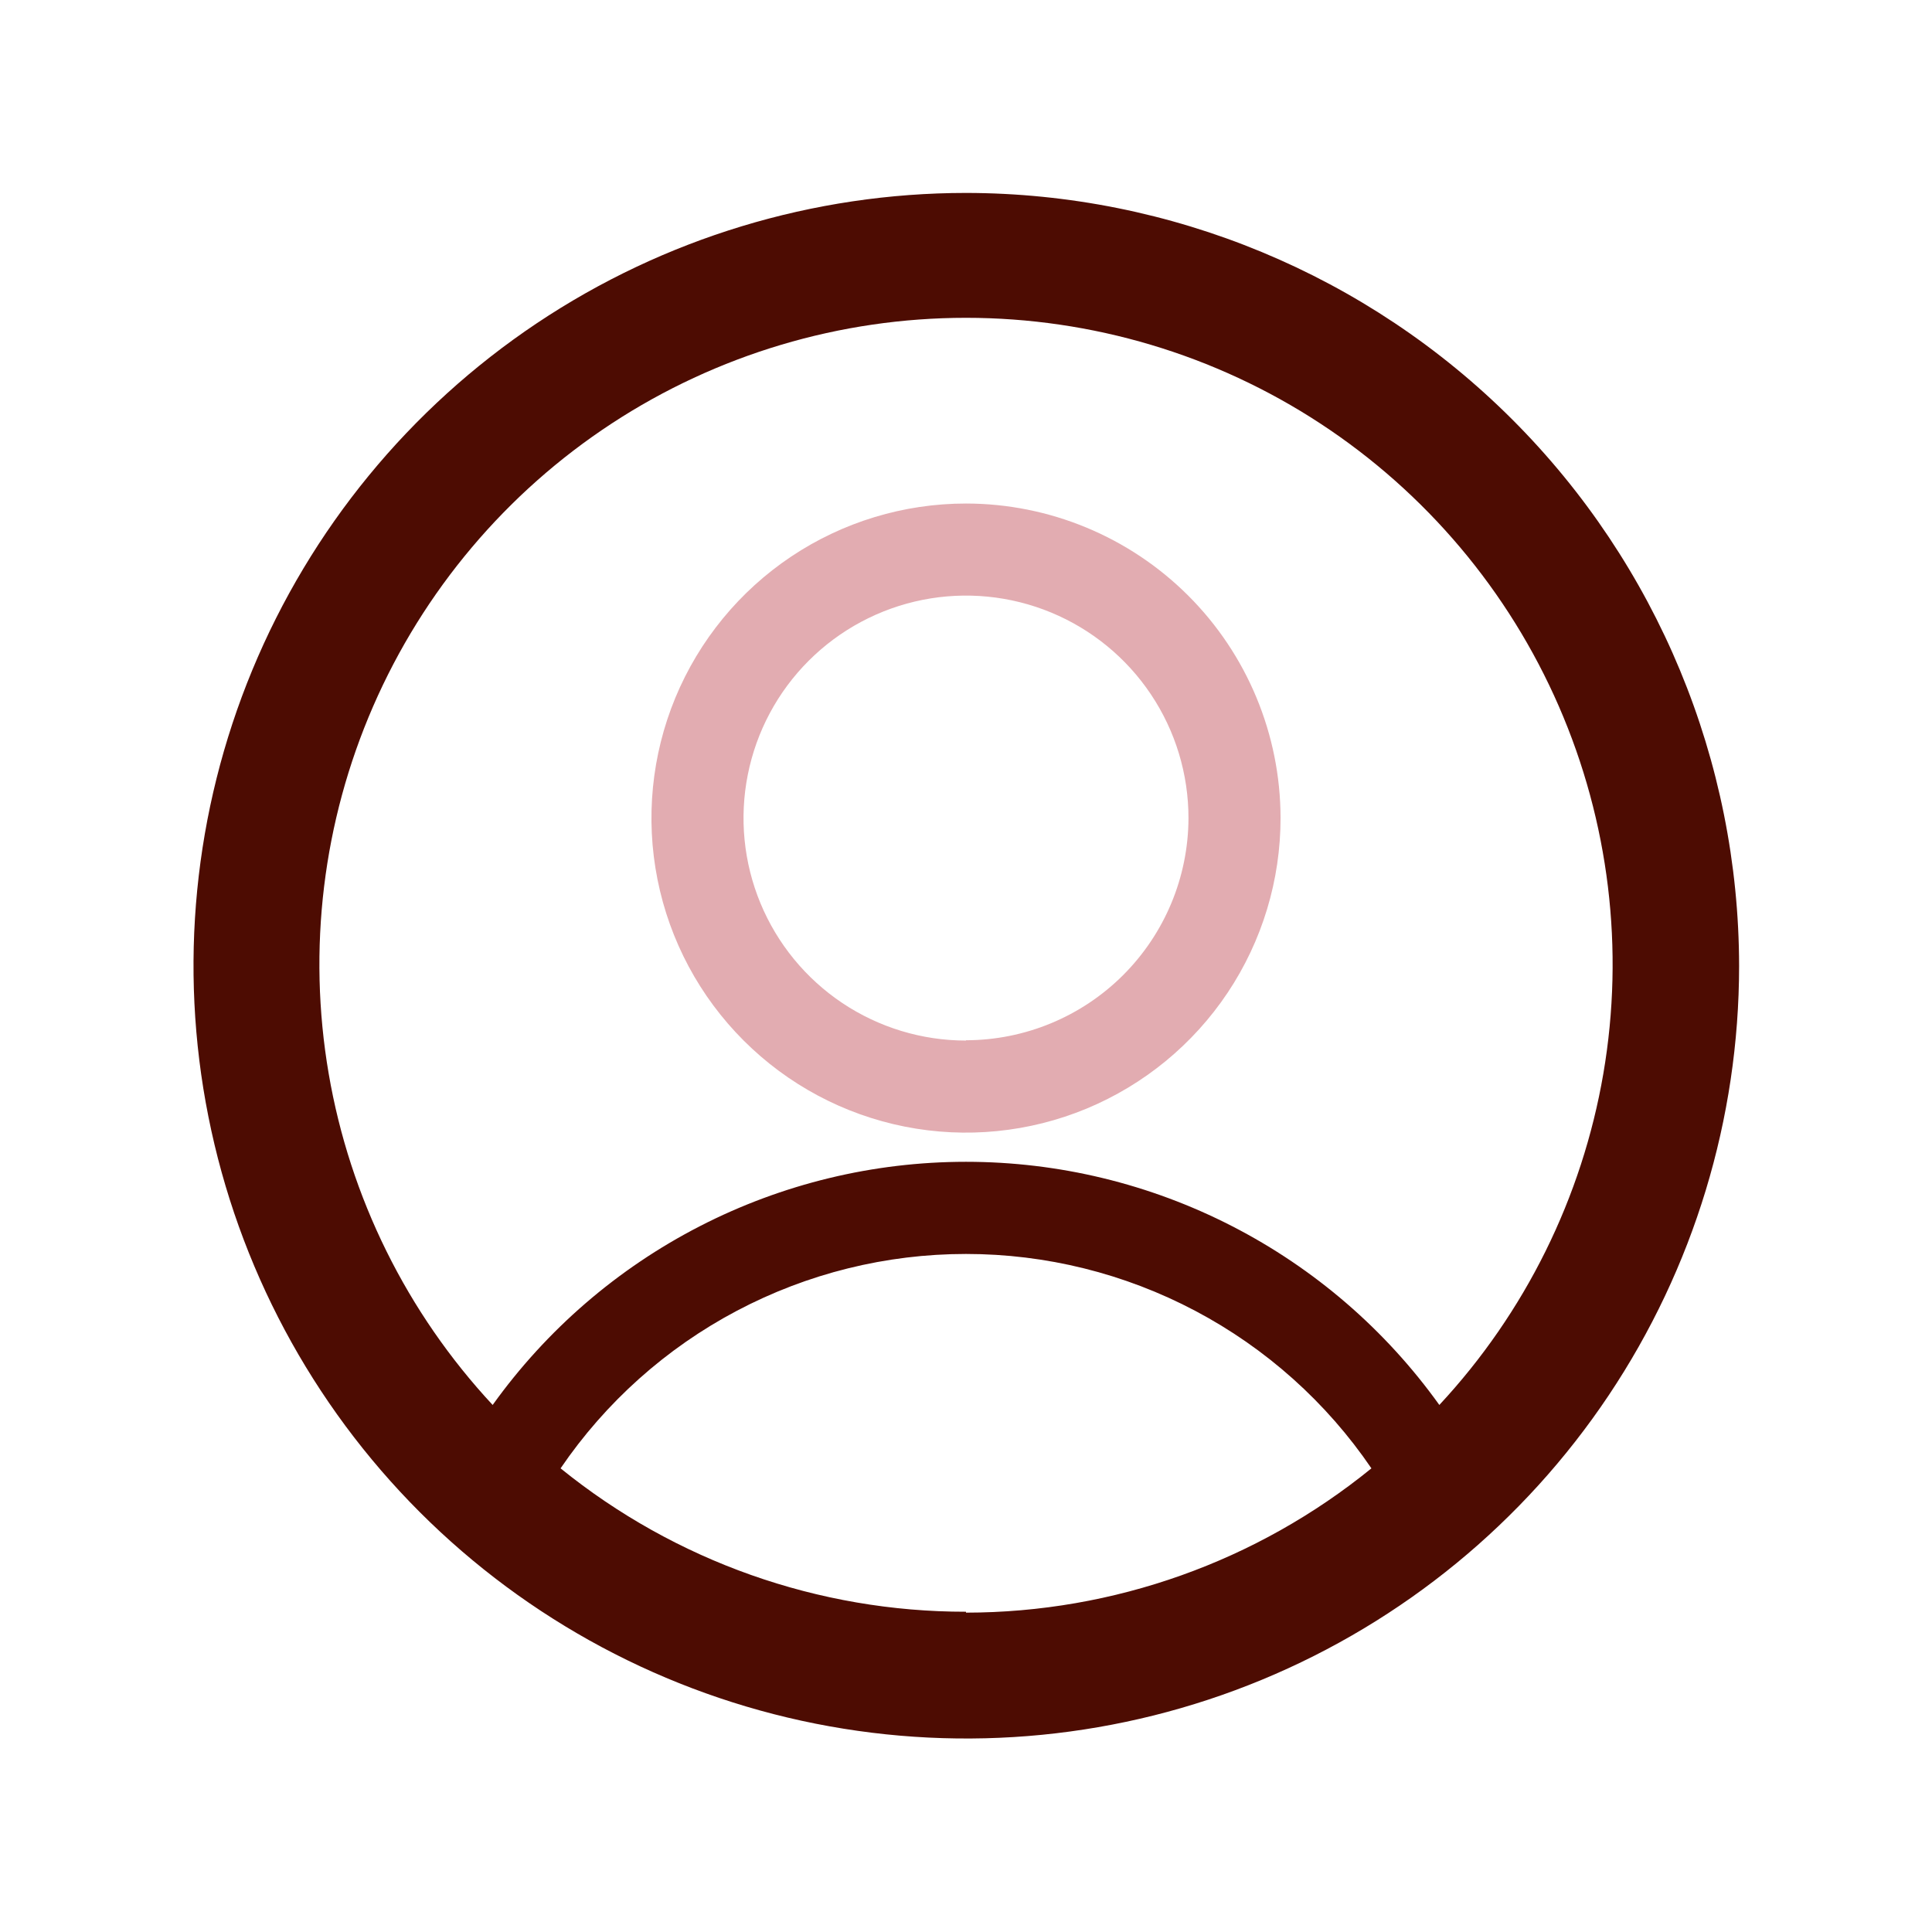 <svg width="64" height="64" viewBox="0 0 64 64" fill="none" xmlns="http://www.w3.org/2000/svg">
<path d="M32 6.391C26.938 6.393 21.99 7.895 17.781 10.709C13.573 13.523 10.293 17.521 8.357 22.198C6.421 26.876 5.914 32.022 6.903 36.987C7.891 41.952 10.329 46.513 13.908 50.093C17.488 53.672 22.048 56.11 27.013 57.098C31.978 58.086 37.125 57.58 41.802 55.644C46.48 53.708 50.478 50.428 53.292 46.219C56.105 42.011 57.608 37.063 57.61 32.001C57.602 25.211 54.901 18.701 50.1 13.9C45.299 9.099 38.79 6.399 32 6.391ZM32 53.391C27.111 53.396 22.369 51.718 18.57 48.641C20.061 46.452 22.064 44.661 24.404 43.424C26.745 42.186 29.352 41.539 32 41.539C34.648 41.539 37.255 42.186 39.596 43.424C41.937 44.661 43.94 46.452 45.43 48.641C41.635 51.729 36.893 53.417 32 53.421V53.391ZM47.68 46.541C45.895 44.049 43.541 42.018 40.814 40.618C38.087 39.217 35.066 38.486 32 38.486C28.935 38.486 25.913 39.217 23.186 40.618C20.459 42.018 18.106 44.049 16.32 46.541C13.479 43.487 11.59 39.671 10.887 35.559C10.184 31.448 10.696 27.221 12.361 23.397C14.026 19.573 16.771 16.318 20.26 14.031C23.749 11.745 27.829 10.528 32 10.528C36.171 10.528 40.252 11.745 43.74 14.031C47.229 16.318 49.974 19.573 51.639 23.397C53.304 27.221 53.817 31.448 53.114 35.559C52.41 39.671 50.522 43.487 47.68 46.541Z" fill="#4D0C02"/>
<path d="M32 16.68C29.939 16.68 27.924 17.291 26.21 18.436C24.496 19.582 23.161 21.21 22.372 23.114C21.584 25.019 21.378 27.115 21.781 29.136C22.184 31.158 23.177 33.014 24.636 34.471C26.094 35.928 27.951 36.92 29.973 37.321C31.995 37.722 34.091 37.514 35.995 36.724C37.898 35.933 39.525 34.596 40.669 32.882C41.813 31.167 42.422 29.151 42.42 27.09C42.415 24.329 41.315 21.682 39.362 19.731C37.408 17.78 34.761 16.682 32 16.68ZM32 34.47C30.542 34.47 29.117 34.037 27.905 33.228C26.694 32.418 25.749 31.267 25.191 29.92C24.633 28.573 24.487 27.091 24.772 25.662C25.056 24.232 25.758 22.919 26.789 21.888C27.819 20.858 29.133 20.156 30.562 19.871C31.992 19.587 33.474 19.733 34.821 20.291C36.167 20.849 37.318 21.793 38.128 23.005C38.938 24.217 39.37 25.642 39.37 27.1C39.365 29.052 38.586 30.922 37.205 32.302C35.824 33.681 33.952 34.457 32 34.46V34.47Z" fill="#E2ACB1"/>
</svg>
